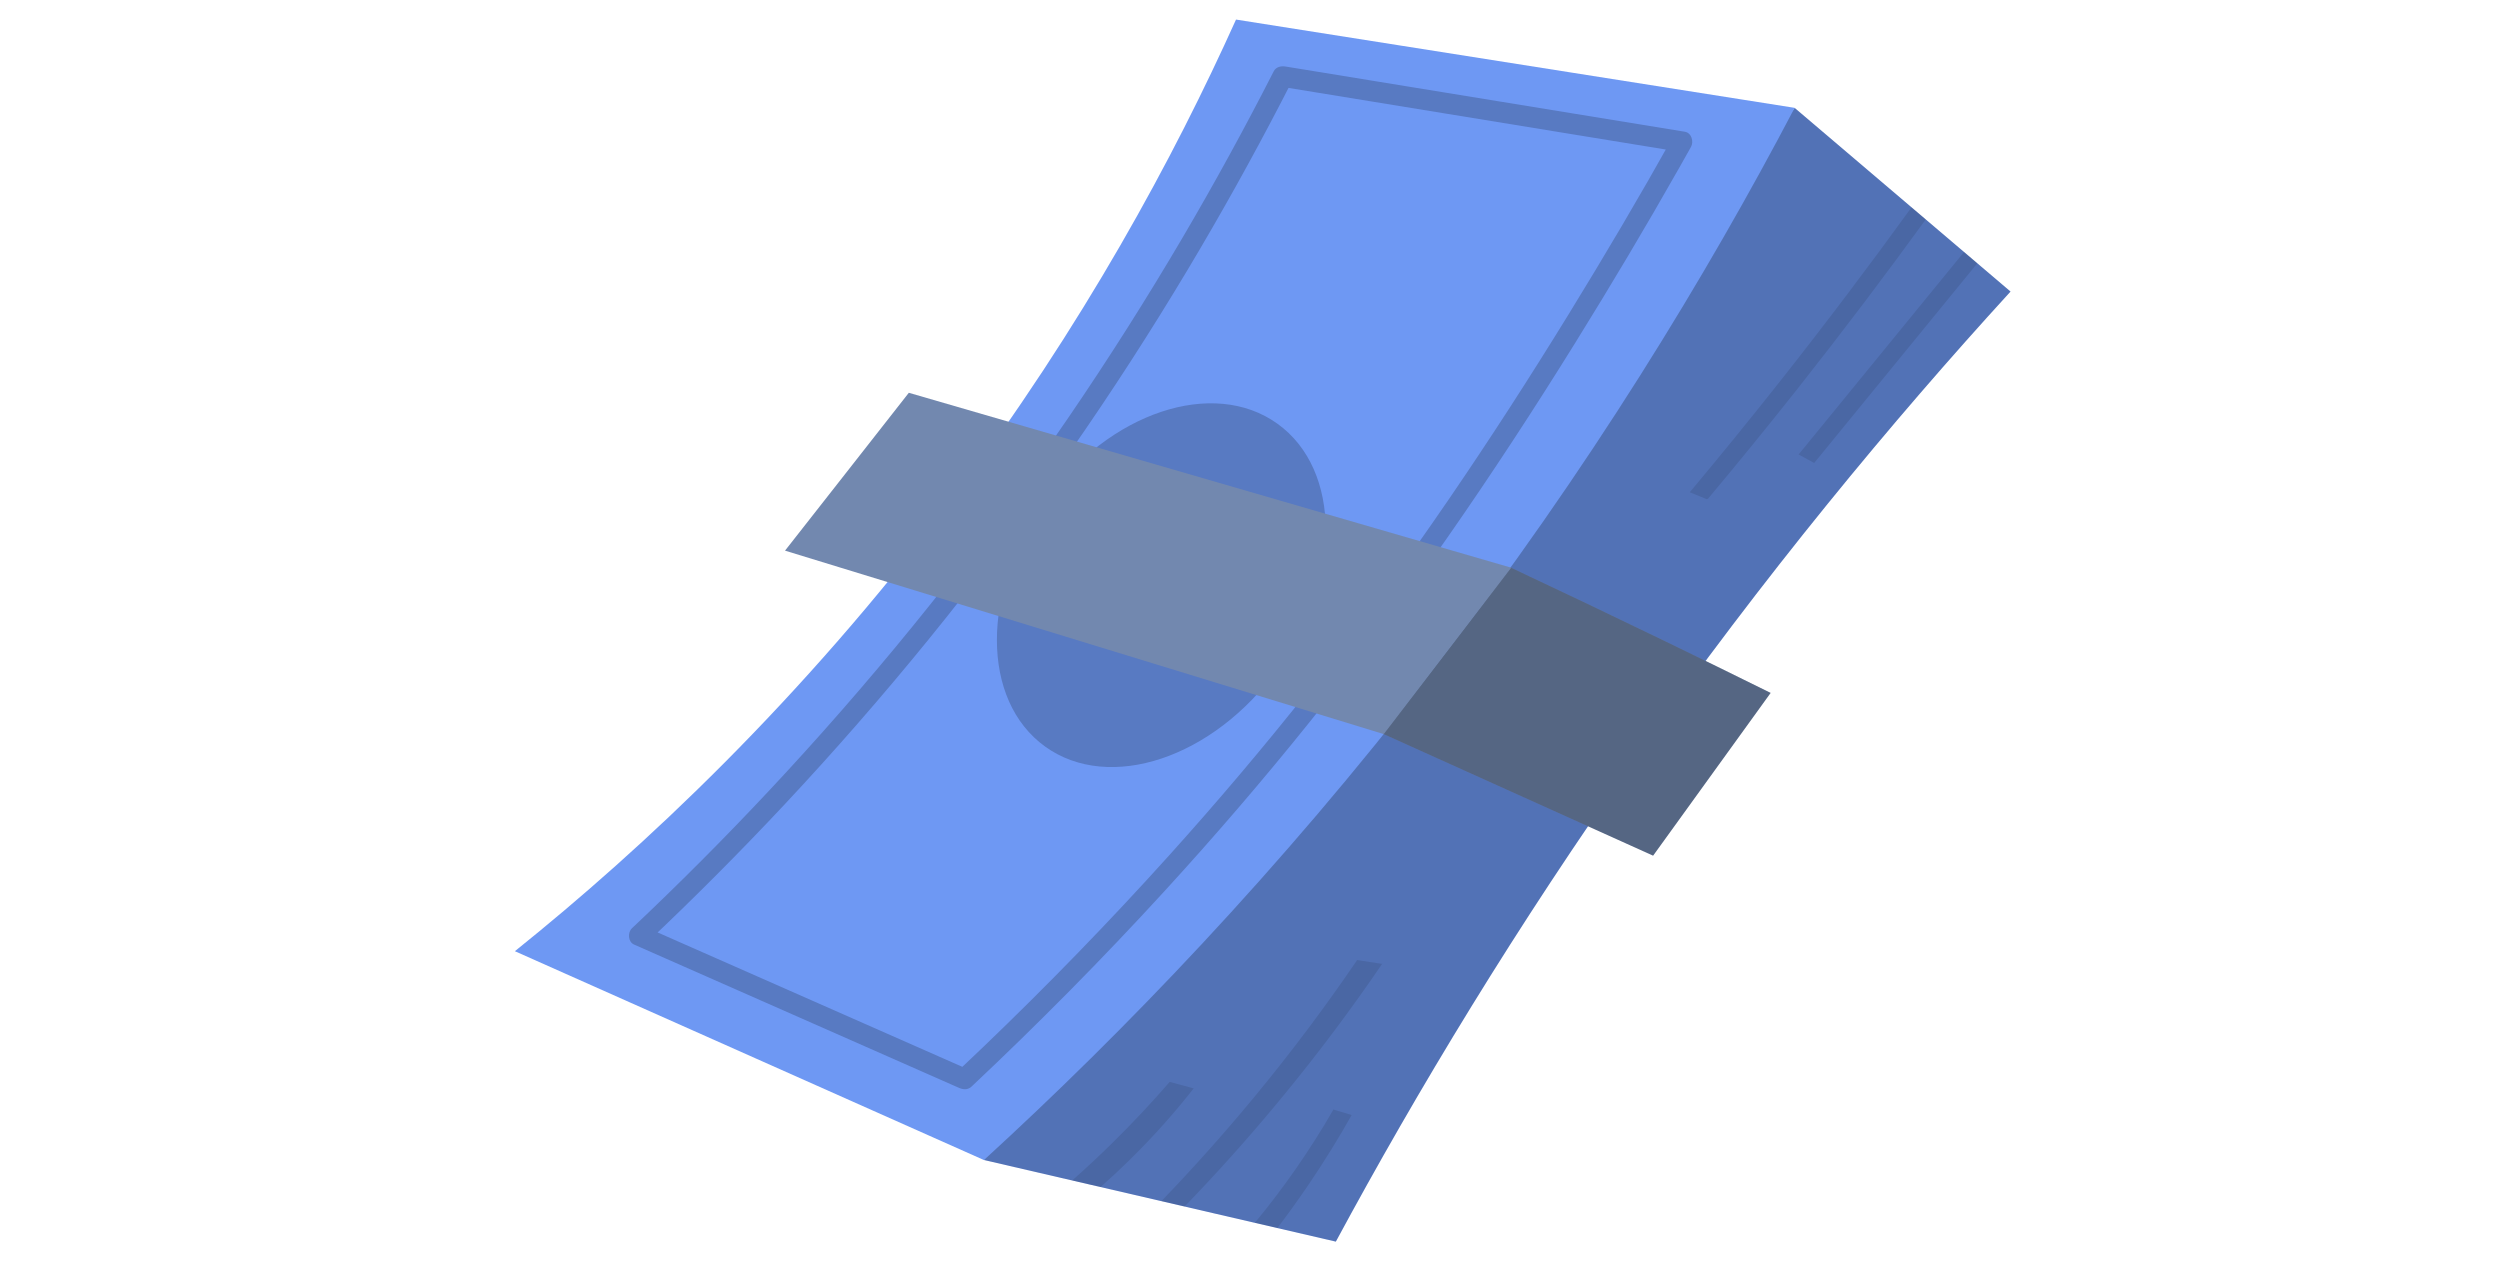 <?xml version="1.0" encoding="UTF-8"?><svg id="stack" xmlns="http://www.w3.org/2000/svg" viewBox="0 0 1086.37 548.04"><defs><style>.cls-1{opacity:.2;}.cls-2{fill:#7288af;}.cls-3{opacity:.1;}.cls-4{opacity:.25;}.cls-5{fill:#6e98f3;}</style></defs><g id="side"><path class="cls-5" d="M427.46,504.05c51.01,11.83,102.02,23.66,153.02,35.49,35.21-65.31,78.31-136.84,131.02-211.44,54.99-77.82,110.36-144.75,162.16-201.4-31.27-26.6-62.53-53.2-93.8-79.8"/></g><g class="cls-4"><path d="M873.67,126.69c-51.8,56.65-107.18,123.58-162.16,201.4-52.71,74.6-95.82,146.13-131.02,211.44-8.47-1.96-16.95-3.93-25.42-5.89-3.26-.76-6.52-1.51-9.78-2.27-10.18-2.36-20.35-4.72-30.53-7.08-3.36-.77-6.72-1.55-10.08-2.34-8.81-2.04-17.63-4.08-26.44-6.13-4.11-.95-8.21-1.9-12.32-2.85h-.01c-12.82-2.97-25.63-5.95-38.45-8.92L779.87,46.89c16.92,14.4,33.85,28.8,50.78,43.2l6.18,5.26c5.54,4.72,11.09,9.44,16.64,14.15,1.92,1.64,3.84,3.28,5.77,4.91,4.81,4.1,9.62,8.19,14.43,12.28Z"/></g><g id="face"><path class="cls-5" d="M779.34,46.78c-80.74-12.76-161.48-25.52-242.23-38.28-26.89,59.7-66.16,132.64-123.51,208.89-65.66,87.29-134.2,151.25-189.86,195.95,67.91,30.23,135.81,60.47,203.72,90.7l.14,.03c60.12-55.04,127.99-125.22,195.26-212.41,67.87-87.97,118.87-172.15,157-244.79"/></g><g class="cls-1"><path d="M422.28,472.08c28.88-27.2,56.8-55.41,83.6-84.67,21.87-23.88,42.99-48.45,63.26-73.71,20.82-25.95,40.69-52.65,59.71-79.94,19.36-27.78,37.89-56.13,55.74-84.9,15.53-25.02,30.61-50.32,45.12-75.95,1.71-3.02,3.41-6.04,5.1-9.06,1.29-2.3,.28-6.13-2.69-6.61-45.09-7.36-90.18-14.72-135.27-22.09-12.76-2.08-25.51-4.17-38.27-6.25-1.9-.31-4.12,.18-5.08,2.07-12.46,24.44-25.64,48.51-39.54,72.17-15.59,26.52-32.07,52.51-49.41,77.92-19.02,27.86-39.07,55.03-60.13,81.39-20.03,25.07-40.94,49.43-62.68,73.02-19.32,20.96-39.29,41.31-59.88,61.02-2.41,2.31-4.83,4.6-7.25,6.89-1.93,1.82-1.74,5.9,.91,7.07,36.64,16.16,73.28,32.32,109.92,48.48,10.47,4.62,20.94,9.23,31.41,13.85,2.22,.98,4.83,.65,6.16-1.61,1.12-1.91,.62-5.17-1.61-6.16-36.64-16.16-73.28-32.32-109.92-48.48-10.47-4.62-20.94-9.23-31.41-13.85l.91,7.07c20.59-19.43,40.58-39.49,59.93-60.15,21.66-23.14,42.51-47.03,62.51-71.62,21.47-26.4,41.97-53.59,61.43-81.51,17.99-25.81,35.08-52.24,51.24-79.24,14.32-23.93,27.91-48.29,40.75-73.05,1.49-2.88,2.97-5.76,4.45-8.65l-5.08,2.07c45.09,7.36,90.18,14.72,135.27,22.09,12.76,2.08,25.51,4.17,38.27,6.25l-2.69-6.61c-14.6,26.1-29.8,51.85-45.47,77.32-16.69,27.15-33.98,53.95-51.98,80.26-19.35,28.28-39.59,56.09-60.74,82.83-19.47,24.62-39.76,48.58-60.77,71.9-25.89,28.74-52.86,56.5-80.78,83.27-3.78,3.62-7.57,7.23-11.38,10.81-4.23,3.98,2.15,10.34,6.36,6.36Z"/></g><ellipse class="cls-1" cx="504.68" cy="254.32" rx="86.42" ry="62.3" transform="translate(3.4 515.29) rotate(-54.25)"/><g id="bandside"><path class="cls-2" d="M601.01,318.82c6.02-7.74,12.04-15.53,18.07-23.35,12.45-16.17,24.75-32.3,36.88-48.37,.16-.16,.33-.33,.49-.49,22.05,10.36,44.24,20.95,66.57,31.77,15.6,7.56,31.06,15.13,46.4,22.72-17.02,23.57-34.05,47.15-51.07,70.72-39.01-17.6-78.02-35.2-117.03-52.8"/></g><g class="cls-4"><path d="M601.01,318.82c6.02-7.74,12.04-15.53,18.07-23.35,12.49-16.22,24.82-32.39,37-48.51,.12-.12,.25-.23,.37-.35,22.05,10.36,44.24,20.95,66.57,31.77,15.6,7.56,31.06,15.13,46.4,22.72-17.02,23.57-34.05,47.15-51.07,70.72-39.01-17.6-78.02-35.2-117.03-52.8"/></g><g id="band"><path class="cls-2" d="M656.68,246.71c-18.46,24.1-36.91,48.2-55.37,72.3-86.73-26.58-173.45-53.16-260.18-79.73,.72-.91,12.9-16.43,25.79-32.87,14.01-17.86,27.17-34.65,28.01-35.73,87.17,25.31,174.34,50.62,261.5,75.93"/></g><g class="cls-3"><path d="M600.74,418.65c-12.81,18.81-27.59,38.79-44.6,59.36-14.03,16.98-27.93,32.38-41.38,46.28-3.36-.77-6.72-1.55-10.08-2.34,13.12-13.62,26.66-28.66,40.31-45.17,17.01-20.57,31.79-40.55,44.6-59.36l.04-.25c3.59,.56,7.18,1.11,10.78,1.66l.33-.18Z"/></g><g class="cls-3"><path d="M587.37,484.53c-5.44,9.66-11.65,19.81-18.75,30.27-4.52,6.67-9.06,12.95-13.55,18.84-3.26-.76-6.52-1.51-9.78-2.27,12.69-15.34,24.08-31.75,34.02-49,.03-.08,.05-.16,.08-.24,2.66,.8,5.32,1.6,7.98,2.4Z"/></g><g class="cls-3"><path d="M518.71,472.96c-7.61,9.69-16.8,20.27-27.79,31.06-4.27,4.2-8.51,8.13-12.68,11.8-4.11-.95-8.21-1.9-12.32-2.85,5.81-5.14,11.75-10.67,17.76-16.6,9.11-8.98,17.29-17.8,24.6-26.24,3.48,.95,6.95,1.89,10.43,2.83Z"/></g><g class="cls-3"><path d="M859.24,114.41c-23.62,28.92-47.25,57.85-70.89,86.78-2.16-1.19-4.33-2.38-6.5-3.56l-.28-.12c23.96-29.34,47.92-58.67,71.9-88.01,1.92,1.64,3.84,3.28,5.77,4.91Z"/></g><g class="cls-3"><path d="M830.65,90.09c-18.04,24.97-37.23,50.42-57.62,76.21-12.97,16.4-25.9,32.27-38.77,47.64h.1c2.47,1,4.94,2.01,7.41,3.02l.53-.34c12.87-15.36,25.8-31.24,38.77-47.63,19.69-24.92,38.26-49.51,55.76-73.64l-6.18-5.26Z"/></g></svg>